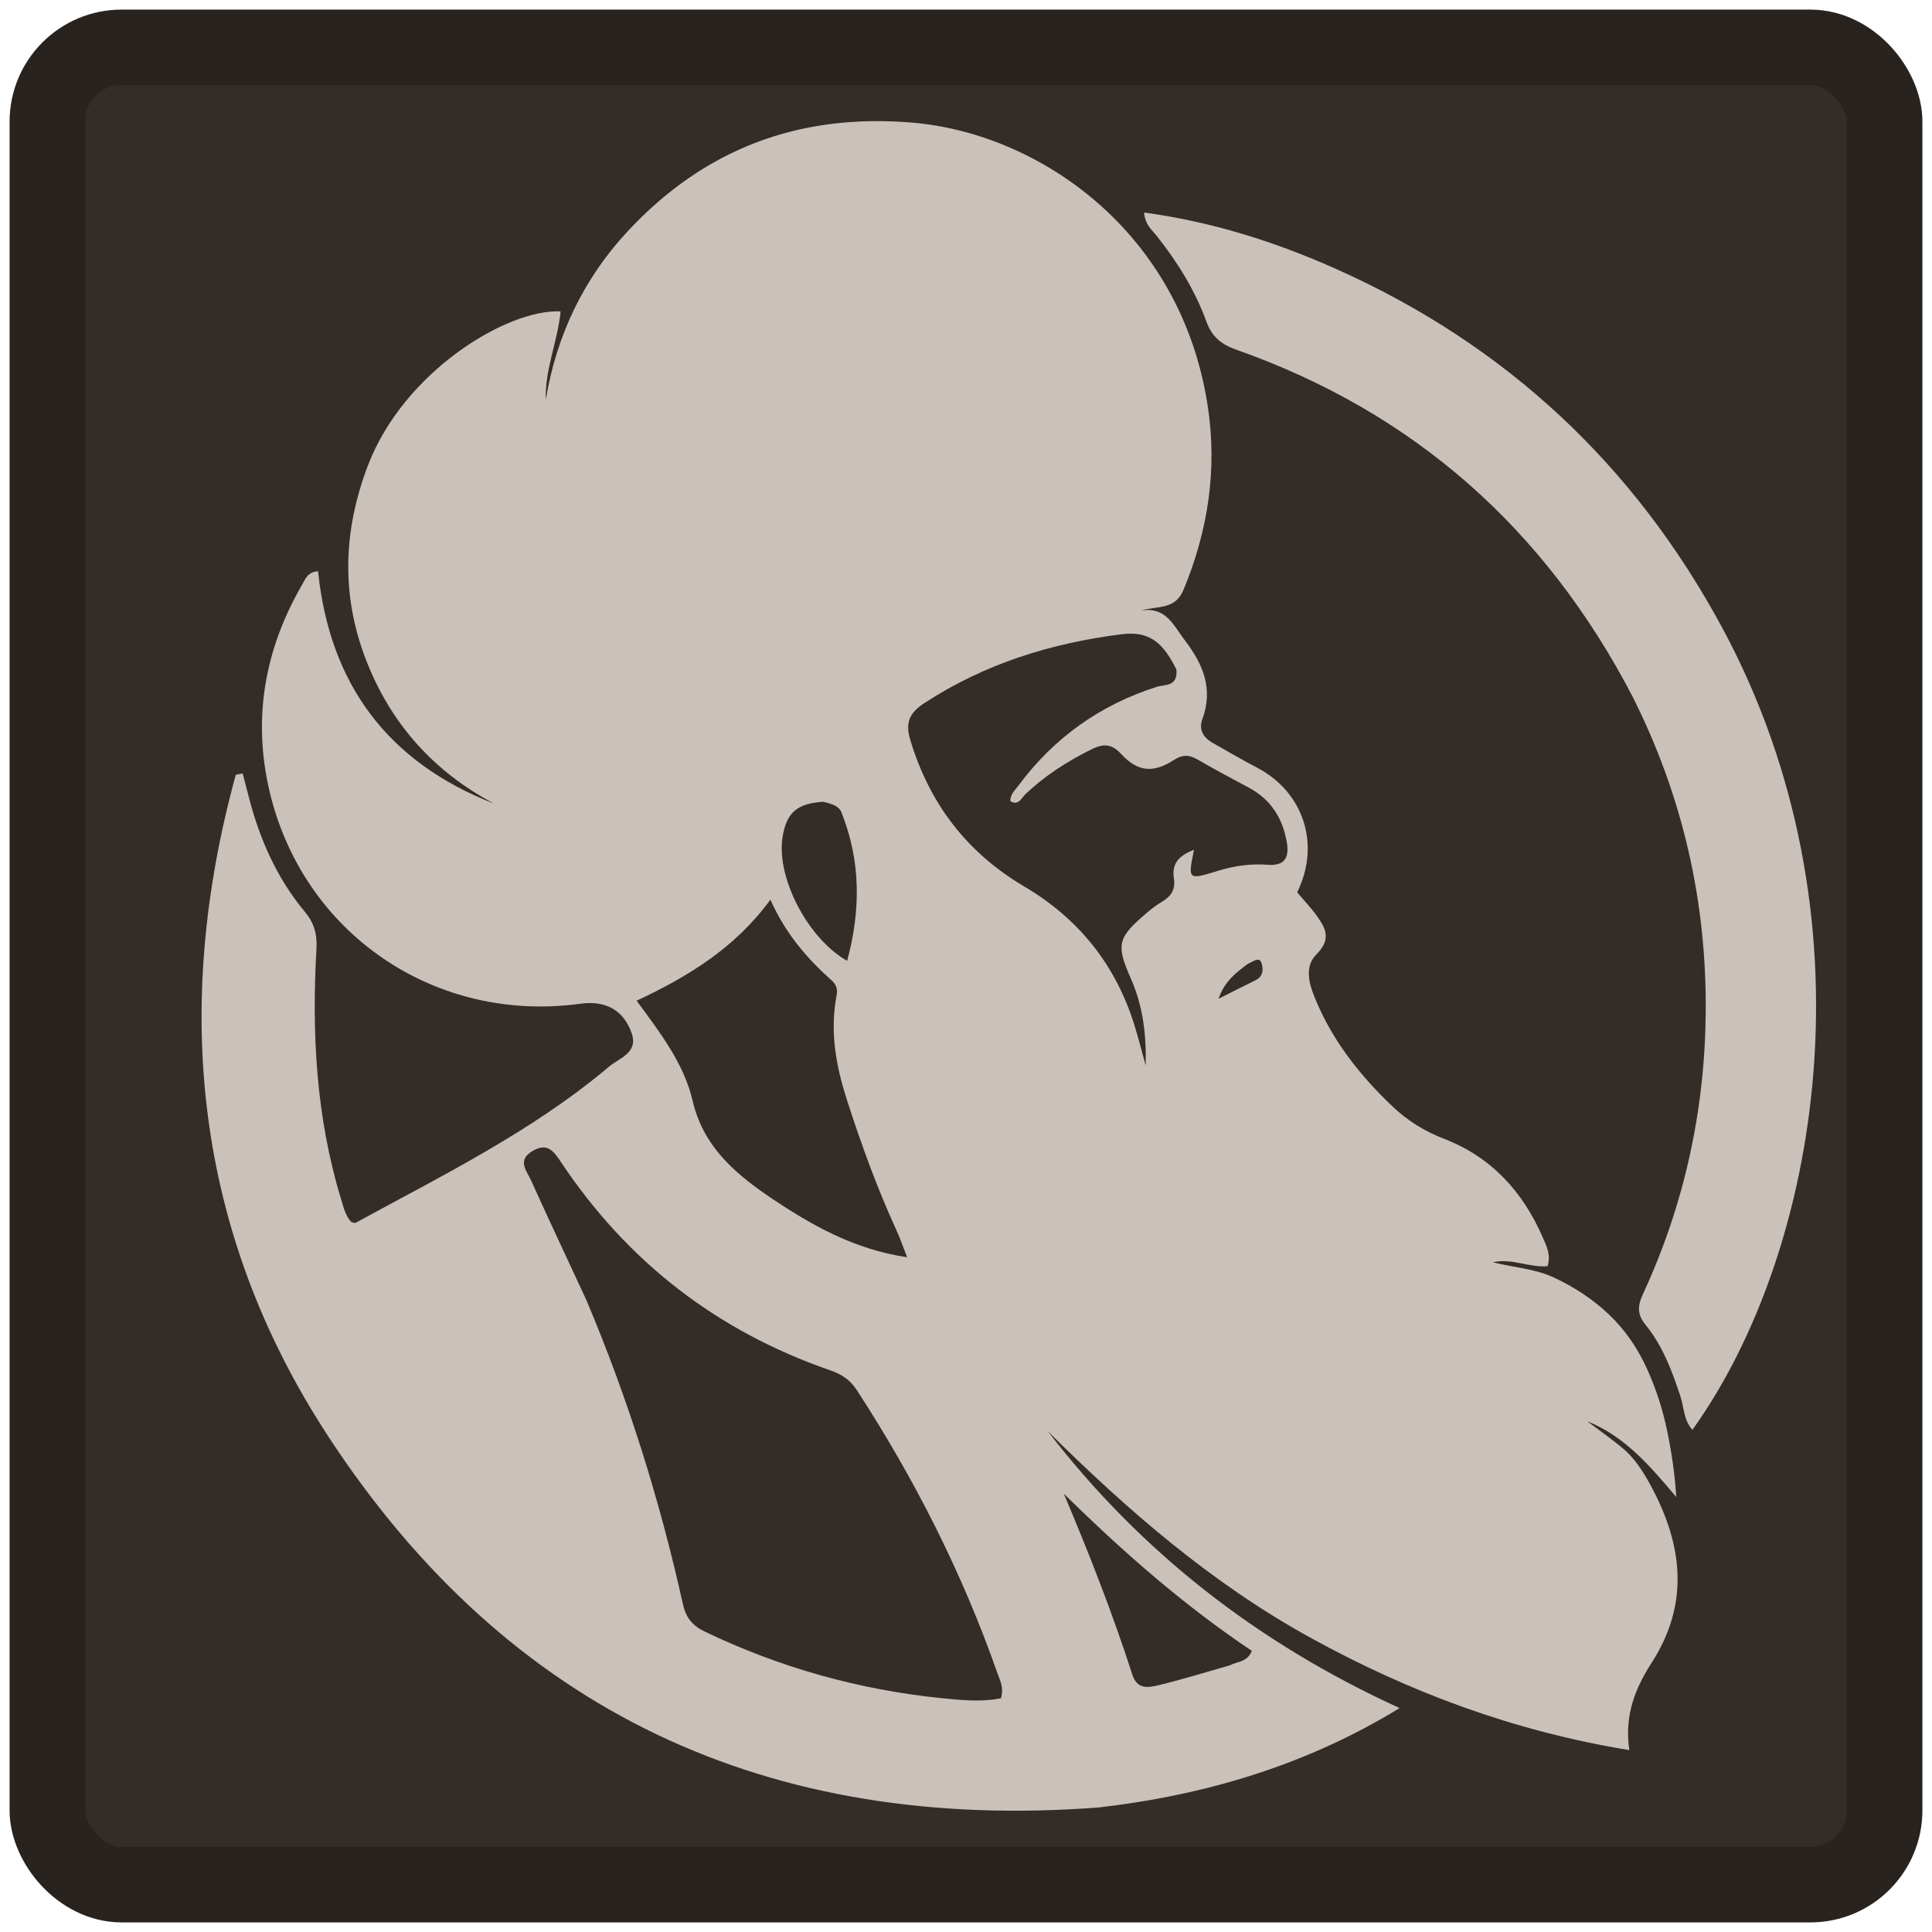 <?xml version="1.0" encoding="UTF-8" standalone="no"?>
<svg
   version="1.1"
   id="Layer_1"
   x="0px"
   y="0px"
   width="256"
   viewBox="0 0 256 256"
   enable-background="new 0 0 1024 752"
   xml:space="preserve"
   sodipodi:docname="ogp.svg"
   height="256"
   inkscape:version="1.3.2 (091e20ef0f, 2023-11-25, custom)"
   xmlns:inkscape="http://www.inkscape.org/namespaces/inkscape"
   xmlns:sodipodi="http://sodipodi.sourceforge.net/DTD/sodipodi-0.dtd"
   xmlns="http://www.w3.org/2000/svg"
   xmlns:svg="http://www.w3.org/2000/svg"><defs
   id="defs2" /><sodipodi:namedview
   id="namedview2"
   pagecolor="#ffffff"
   bordercolor="#000000"
   borderopacity="0.25"
   inkscape:showpageshadow="2"
   inkscape:pageopacity="0.0"
   inkscape:pagecheckerboard="0"
   inkscape:deskcolor="#d1d1d1"
   inkscape:zoom="0.97949219"
   inkscape:cx="512.51047"
   inkscape:cy="376.21535"
   inkscape:window-width="2514"
   inkscape:window-height="1343"
   inkscape:window-x="20"
   inkscape:window-y="71"
   inkscape:window-maximized="1"
   inkscape:current-layer="Layer_1" />

<rect
   style="fill:#342c27;fill-opacity:1;stroke:#28231f;stroke-width:10;stroke-dasharray:none;stroke-opacity:1"
   id="rect1"
   width="243.458"
   height="243.458"
   x="6.271"
   y="6.271"
   rx="9.848" /><g
   id="g2"
   transform="matrix(0.561,0,0,0.561,-154.061,-87.761)"
   style="fill:#cac1ba;fill-opacity:1"><path
     fill="#000000"
     opacity="1"
     stroke="none"
     d="m 534.144,583.348 c -78.021,5.95 -139.533,-22.615 -182.09,-87.794 -31.472,-48.202 -36.822,-101.119 -21.745,-156.119 0.541,-0.106 1.082,-0.211 1.622,-0.317 0.479,1.83 0.967,3.658 1.434,5.491 2.541,9.969 6.631,19.223 13.239,27.162 2.208,2.653 2.954,5.308 2.763,8.664 -1.145,20.059 -0.096,39.92 5.828,59.298 0.584,1.911 1.003,3.864 2.417,5.341 0.378,0.078 0.781,0.304 0.996,0.186 20.594,-11.258 41.759,-21.61 59.855,-36.886 2.4,-2.026 6.943,-3.233 5.358,-7.861 -1.886,-5.508 -6.202,-7.816 -12.068,-7.008 -34.311,4.726 -65.594,-16.521 -73.488,-50.245 -4.008,-17.122 -1.151,-33.391 7.643,-48.599 0.778,-1.345 1.296,-3.142 3.836,-3.288 2.73,26.662 16.495,45.128 41.591,54.886 -14.323,-7.579 -24.48,-18.965 -30.293,-34.031 -5.887,-15.26 -5.362,-30.515 0.461,-45.808 8.428,-22.135 32.791,-37.014 45.529,-36.435 -0.675,7.033 -3.729,13.673 -3.499,20.821 2.538,-15.237 8.986,-28.659 19.452,-39.866 18.054,-19.332 40.282,-27.737 66.885,-25.56 30.134,2.467 63.677,25.662 70.002,66.92 2.292,14.95 0.105,29.473 -5.734,43.488 -1.984,4.762 -6.154,3.692 -9.935,4.844 5.852,-0.896 7.513,3.445 10.256,7.034 4.421,5.785 6.764,11.548 4.111,18.756 -0.845,2.295 0.276,4.238 2.42,5.45 3.475,1.965 6.918,3.994 10.458,5.835 11.051,5.749 15.152,18.133 9.558,29.494 1.534,1.822 3.25,3.61 4.67,5.608 2.093,2.947 3.443,5.468 -0.113,9.026 -3.269,3.27 -1.434,7.949 0.243,11.776 4.07,9.288 10.251,17.032 17.579,24.032 3.705,3.539 7.671,5.981 12.465,7.837 10.932,4.231 18.399,12.356 23.072,23.037 0.91,2.08 2.071,4.203 1.228,6.986 -4.268,0.401 -8.378,-1.936 -12.933,-0.926 4.957,1.243 9.953,1.497 14.513,3.647 4.729,2.23 9.015,5.012 12.805,8.586 3.934,3.709 6.908,8.092 9.132,13.007 2.137,4.724 3.711,9.641 4.747,14.704 1.025,5.003 1.797,10.058 2.122,15.493 -6.084,-7.198 -12.066,-14.292 -21.036,-17.893 2.75,2.072 5.573,4.055 8.231,6.239 2.874,2.361 4.882,5.486 6.64,8.7 7.609,13.915 9.473,27.914 0.404,42.034 -3.835,5.971 -6.544,12.338 -5.328,20.708 -27.284,-4.465 -51.809,-13.638 -75.108,-26.433 -23.459,-12.883 -43.396,-30.196 -62.244,-48.892 22.071,28.666 49.79,50.202 83.11,65.399 -21.849,13.358 -45.517,20.513 -71.062,23.474 M 413.118,463.512 c 9.81,23.198 17.318,47.138 22.775,71.709 0.735,3.308 2.24,5.169 5.204,6.592 17.737,8.516 36.403,13.735 55.935,15.722 4.657,0.474 9.486,0.955 14.02,0.011 0.715,-2.551 -0.25,-4.223 -0.837,-5.895 -8.315,-23.691 -19.574,-45.918 -33.268,-66.945 -1.565,-2.403 -3.605,-3.698 -6.231,-4.606 -26.735,-9.243 -47.949,-25.674 -63.621,-49.219 -1.708,-2.567 -3.231,-4.671 -6.738,-2.556 -3.668,2.213 -1.338,4.635 -0.341,6.841 4.181,9.254 8.508,18.441 13.102,28.345 M 552.472,314.517 c -2.691,-5.194 -5.508,-9.208 -12.826,-8.29 -16.822,2.111 -32.457,6.986 -46.723,16.291 -3.528,2.301 -4.508,4.664 -3.312,8.652 4.516,15.058 13.368,26.643 26.919,34.642 12.899,7.615 21.649,18.547 26.07,32.883 0.957,3.102 1.751,6.253 2.62,9.382 0.182,-7.107 -0.607,-13.963 -3.487,-20.481 -3.581,-8.106 -3.14,-9.682 3.73,-15.524 1.013,-0.862 2.065,-1.708 3.204,-2.385 2.279,-1.353 3.694,-2.734 3.205,-5.922 -0.522,-3.405 1.301,-5.305 4.766,-6.611 -1.461,7.114 -1.448,7.155 5.575,4.991 3.872,-1.193 7.818,-1.766 11.832,-1.449 3.974,0.313 5.101,-1.691 4.537,-5.146 -0.938,-5.745 -3.726,-10.26 -8.988,-13.074 -3.964,-2.119 -7.943,-4.217 -11.823,-6.483 -2.04,-1.192 -3.596,-1.521 -5.869,-0.055 -4.929,3.181 -8.592,2.801 -12.482,-1.427 -2.333,-2.536 -4.336,-2.403 -7.01,-1.078 -5.71,2.83 -11.012,6.21 -15.638,10.636 -0.91,0.871 -1.59,2.758 -3.517,1.595 -0.044,-1.581 1.05,-2.502 1.817,-3.54 8.383,-11.356 19.294,-19.152 32.765,-23.457 1.86,-0.594 5.056,0.033 4.634,-4.15 m -96.118,124.618 c 9.73,6.527 19.751,12.362 32.522,14.247 -1.06,-2.708 -1.635,-4.422 -2.385,-6.056 -4.65,-10.138 -8.455,-20.585 -11.863,-31.202 -2.579,-8.035 -4.023,-16.106 -2.417,-24.499 0.286,-1.493 -0.032,-2.616 -1.109,-3.575 -5.846,-5.212 -10.918,-11.054 -14.512,-19.107 -8.394,11.439 -19.372,18.114 -31.601,23.862 5.678,7.683 11.183,14.93 13.182,23.487 2.466,10.558 9.368,16.821 18.183,22.843 M 565.173,549.758 c 1.633,-0.922 3.996,-0.635 5.131,-3.394 -16.075,-10.756 -30.567,-23.488 -44.426,-37.136 5.987,14.147 11.539,28.311 16.211,42.802 1.114,3.454 3.706,3.032 6.061,2.466 5.48,-1.317 10.878,-2.973 17.022,-4.738 M 469.056,345.816 c -6.221,0.385 -8.726,2.593 -9.623,8.482 -1.425,9.359 5.833,23.686 15.272,29.088 3.25,-12.039 3.228,-23.59 -1.329,-35.043 -0.604,-1.519 -2.123,-2.002 -4.32,-2.527 m 100.297,38.278 c -2.713,2.039 -5.479,4.035 -6.914,8.245 3.406,-1.713 6.041,-3.067 8.702,-4.365 1.685,-0.822 1.922,-2.279 1.524,-3.794 -0.51,-1.942 -1.75,-0.786 -3.312,-0.086 z"
     id="path1"
     style="fill:#cac1ba;fill-opacity:1" /><path
     fill="#000000"
     opacity="1"
     stroke="none"
     d="m 660.128,320.784 c -20.67,-39.594 -51.607,-66.934 -93.431,-81.727 -3.582,-1.267 -5.797,-2.975 -7.158,-6.721 -2.684,-7.385 -6.838,-14.051 -11.748,-20.224 -1.101,-1.384 -2.677,-2.529 -2.95,-5.479 16.106,2.187 31.125,6.953 45.598,13.434 39.851,17.845 70.143,46.113 90.885,84.5 36.859,68.214 23.229,147.466 -6.966,189.582 -2.065,-2.25 -1.973,-5.257 -2.828,-7.881 -1.975,-6.055 -4.222,-11.991 -8.274,-16.961 -2.036,-2.497 -1.812,-4.564 -0.565,-7.259 9.716,-20.998 14.576,-43.216 14.807,-66.239 0.262,-26.17 -5.344,-51.206 -17.37,-75.024 z"
     id="path2"
     style="fill:#cac1ba;fill-opacity:1" /></g>
</svg>
